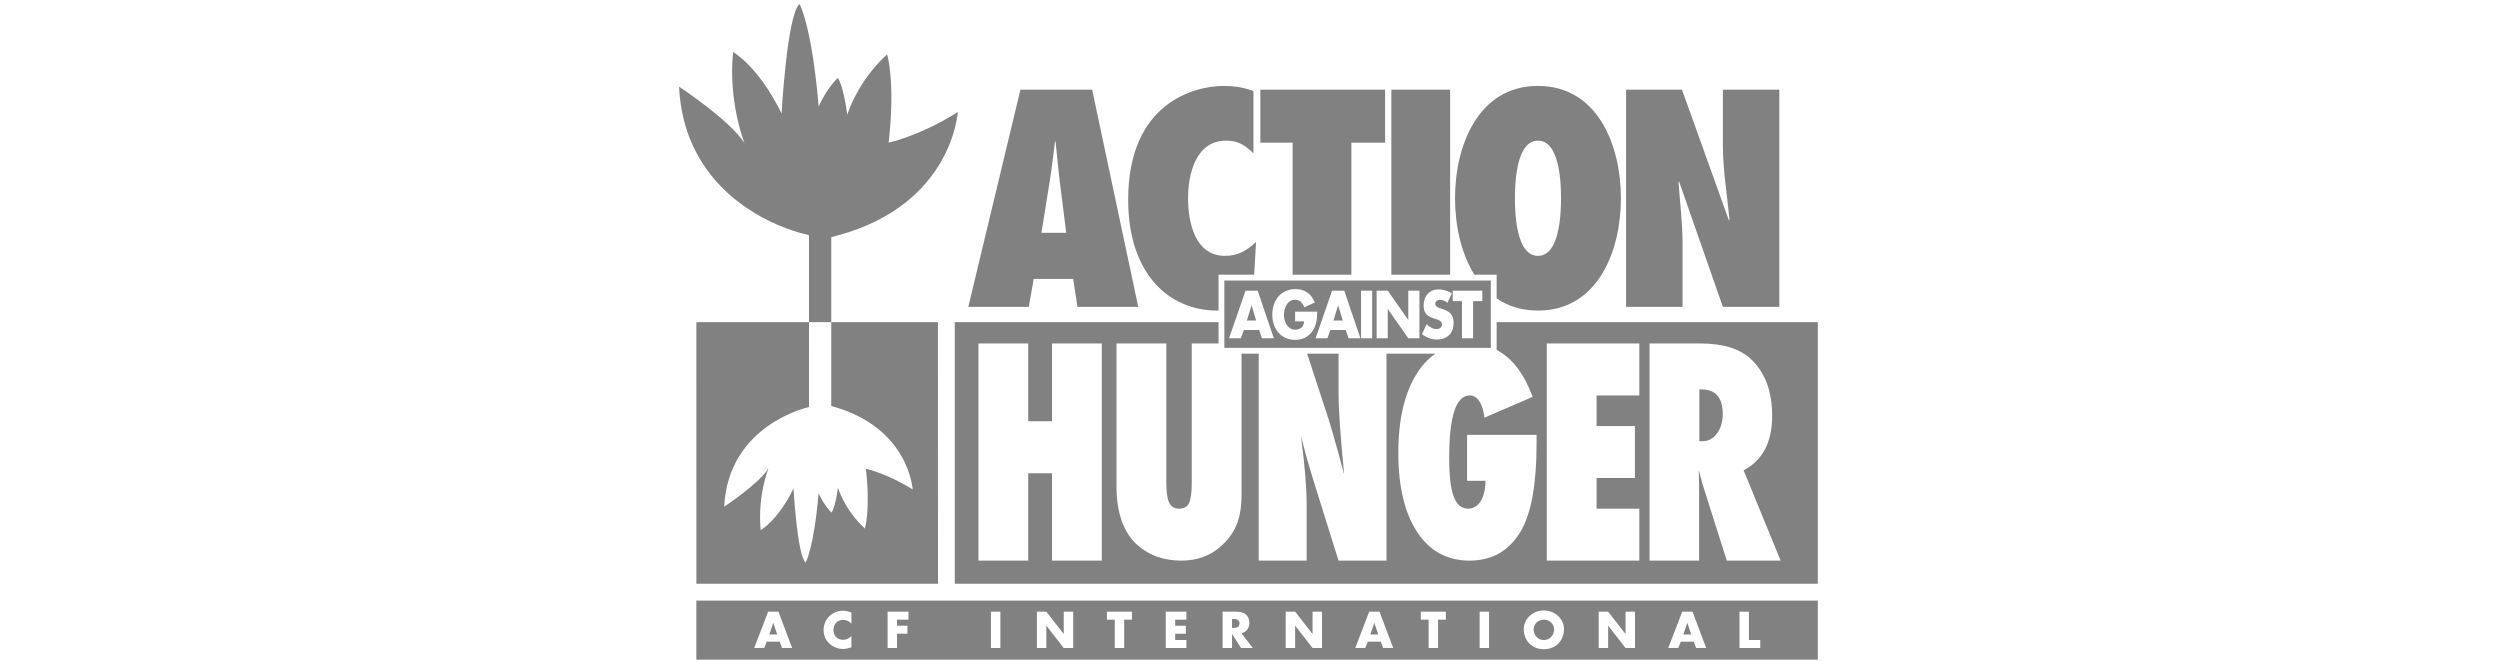 <?xml version="1.0" encoding="UTF-8"?>
<svg width="189px" height="50px" viewBox="0 0 189 50" version="1.1" xmlns="http://www.w3.org/2000/svg" xmlns:xlink="http://www.w3.org/1999/xlink">
    <!-- Generator: Sketch 47.1 (45422) - http://www.bohemiancoding.com/sketch -->
    <title>aah-logo</title>
    <desc>Created with Sketch.</desc>
    <defs></defs>
    <g id="Client-Logos" stroke="none" stroke-width="1" fill="none" fill-rule="evenodd">
        <g id="aah-logo" fill="#818181">
            <g id="Page-1" transform="translate(50.996, 0.015)">
                <path d="M14.389,39.943 C14.389,39.943 14.822,38.531 14.466,35.426 C14.466,35.426 16.069,35.769 18.003,36.991 C18.003,36.991 17.727,32.258 11.848,30.68 L11.846,30.68 L11.846,24.337 L10.163,24.337 L10.165,30.756 C10.165,30.756 4.057,32.054 3.752,38.289 C3.752,38.289 6.36,36.571 7.098,35.4 C7.098,35.4 6.258,37.487 6.513,40.058 C6.513,40.058 7.798,39.358 8.994,36.915 C8.994,36.915 9.274,41.979 9.91,42.513 C9.91,42.513 10.534,41.444 10.89,37.271 C10.89,37.271 11.259,38.149 11.87,38.734 C11.87,38.734 12.15,38.378 12.353,36.851 C12.353,36.851 12.837,38.518 14.389,39.943 Z M19.91,24.336 L19.918,44.116 L1.651,44.115 L1.65,24.336 L19.91,24.336 Z" id="Fill-2"></path>
                <path d="M11.848,17.919 L11.848,24.337 L10.163,24.337 L10.163,17.766 L10.166,17.766 L9.823,17.675 C9.823,17.675 0.791,15.756 0.34,6.535 C0.34,6.535 4.197,9.075 5.288,10.806 C5.288,10.806 4.046,7.72 4.423,3.919 C4.423,3.919 6.324,4.954 8.092,8.567 C8.092,8.567 8.506,1.078 9.447,0.287 C9.447,0.287 10.369,1.868 10.896,8.04 C10.896,8.04 11.442,6.742 12.345,5.876 C12.345,5.876 12.759,6.403 13.06,8.661 C13.06,8.661 13.775,6.196 16.071,4.089 C16.071,4.089 16.711,6.177 16.184,10.769 C16.184,10.769 18.555,10.261 21.415,8.454 C21.415,8.454 21.007,15.454 12.314,17.788 L11.848,17.919" id="Fill-4"></path>
                <path d="M65.72,46.829 C65.294,46.829 64.945,47.175 64.945,47.554 C64.945,48.027 65.294,48.374 65.72,48.374 C66.147,48.374 66.496,48.027 66.496,47.554 C66.496,47.175 66.147,46.829 65.72,46.829" id="Fill-6"></path>
                <polygon id="Fill-8" points="52.899 47.077 52.604 47.951 53.198 47.951 52.906 47.077"></polygon>
                <path d="M42.215,46.774 L42.146,46.774 L42.146,47.459 L42.215,47.459 C42.449,47.459 42.711,47.415 42.711,47.117 C42.711,46.818 42.449,46.774 42.215,46.774" id="Fill-10"></path>
                <polygon id="Fill-12" points="7.459 47.077 7.164 47.951 7.758 47.951 7.466 47.077"></polygon>
                <path d="M82.079,48.975 L80.509,48.975 L80.509,46.228 L81.223,46.228 L81.223,48.37 L82.079,48.37 L82.079,48.975 Z M77.232,48.975 L77.053,48.497 L76.069,48.497 L75.88,48.975 L75.122,48.975 L76.179,46.228 L76.959,46.228 L77.993,48.975 L77.232,48.975 Z M72.609,48.975 L71.895,48.975 L70.587,47.292 L70.58,47.292 L70.58,48.975 L69.866,48.975 L69.866,46.228 L70.58,46.228 L71.888,47.907 L71.895,47.907 L71.895,46.228 L72.609,46.228 L72.609,48.975 Z M65.721,49.066 C64.839,49.066 64.202,48.439 64.202,47.55 C64.202,46.72 64.93,46.137 65.721,46.137 C66.511,46.137 67.24,46.72 67.24,47.55 C67.24,48.439 66.602,49.066 65.721,49.066 L65.721,49.066 Z M60.865,48.975 L61.579,48.975 L61.579,46.228 L60.865,46.228 L60.865,48.975 Z M58.312,46.833 L57.722,46.833 L57.722,48.975 L57.008,48.975 L57.008,46.833 L56.418,46.833 L56.418,46.228 L58.312,46.228 L58.312,46.833 Z M53.569,48.975 L53.391,48.497 L52.407,48.497 L52.218,48.975 L51.46,48.975 L52.517,46.228 L53.296,46.228 L54.331,48.975 L53.569,48.975 Z M48.947,48.975 L48.233,48.975 L46.925,47.292 L46.918,47.292 L46.918,48.975 L46.204,48.975 L46.204,46.228 L46.918,46.228 L48.226,47.907 L48.233,47.907 L48.233,46.228 L48.947,46.228 L48.947,48.975 Z M42.827,48.975 L42.154,47.918 L42.146,47.918 L42.146,48.975 L41.432,48.975 L41.432,46.228 L42.5,46.228 C43.042,46.228 43.454,46.487 43.454,47.073 C43.454,47.452 43.243,47.78 42.853,47.849 L43.716,48.975 L42.827,48.975 Z M38.697,46.833 L37.848,46.833 L37.848,47.292 L38.653,47.292 L38.653,47.897 L37.848,47.897 L37.848,48.37 L38.697,48.37 L38.697,48.975 L37.134,48.975 L37.134,46.228 L38.697,46.228 L38.697,46.833 Z M34.581,46.833 L33.991,46.833 L33.991,48.975 L33.277,48.975 L33.277,46.833 L32.687,46.833 L32.687,46.228 L34.581,46.228 L34.581,46.833 Z M30.137,48.975 L29.423,48.975 L28.115,47.292 L28.108,47.292 L28.108,48.975 L27.394,48.975 L27.394,46.228 L28.108,46.228 L29.416,47.907 L29.423,47.907 L29.423,46.228 L30.137,46.228 L30.137,48.975 Z M23.919,48.975 L24.633,48.975 L24.633,46.228 L23.919,46.228 L23.919,48.975 Z M17.683,46.833 L16.82,46.833 L16.82,47.292 L17.603,47.292 L17.603,47.897 L16.82,47.897 L16.82,48.975 L16.106,48.975 L16.106,46.228 L17.683,46.228 L17.683,46.833 Z M13.371,47.15 C13.225,46.953 12.988,46.847 12.744,46.847 C12.307,46.847 12.012,47.182 12.012,47.609 C12.012,48.042 12.311,48.355 12.755,48.355 C12.988,48.355 13.221,48.242 13.371,48.064 L13.371,48.92 C13.134,48.993 12.963,49.047 12.74,49.047 C12.358,49.047 11.994,48.902 11.71,48.643 C11.407,48.37 11.269,48.013 11.269,47.605 C11.269,47.23 11.411,46.869 11.673,46.599 C11.943,46.323 12.333,46.155 12.719,46.155 C12.948,46.155 13.159,46.206 13.371,46.294 L13.371,47.15 Z M8.129,48.975 L7.951,48.497 L6.967,48.497 L6.778,48.975 L6.02,48.975 L7.077,46.228 L7.856,46.228 L8.891,48.975 L8.129,48.975 Z M1.647,49.857 L86.43,49.857 L86.43,45.389 L1.647,45.389 L1.647,49.857 Z" id="Fill-14"></path>
                <polygon id="Fill-16" points="76.561 47.077 76.266 47.951 76.86 47.951 76.568 47.077"></polygon>
                <path d="M41.022,23.465 C41.057,23.465 41.09,23.463 41.125,23.463 L41.125,20.752 L43.821,20.752 L43.961,18.283 C43.243,18.936 42.611,19.328 41.609,19.328 C39.389,19.328 38.823,16.889 38.823,14.973 C38.823,13.166 39.389,10.618 41.697,10.618 C42.611,10.618 43.134,10.966 43.765,11.576 L43.765,6.873 C43.047,6.59 42.285,6.481 41.5,6.481 C39.345,6.481 34.294,7.722 34.294,15.082 C34.294,20.7 37.385,23.465 41.022,23.465" id="Fill-18"></path>
                <polygon id="Fill-20" points="46.726 20.752 51.168 20.752 51.168 10.771 53.716 10.771 53.716 6.764 44.287 6.764 44.287 10.771 46.726 10.771"></polygon>
                <polygon id="Fill-22" points="54.191 20.752 58.633 20.752 58.633 6.764 54.191 6.764"></polygon>
                <path d="M47.825,26.723 L49.458,31.717 C49.56,32.058 49.676,32.448 49.805,32.888 C49.935,33.328 50.077,33.835 50.234,34.409 L50.622,35.856 C50.483,34.431 50.378,33.21 50.306,32.196 C50.234,31.182 50.198,30.331 50.198,29.643 L50.198,26.723 L47.825,26.723 Z" id="Fill-24"></path>
                <path d="M28.348,13.775 C28.522,12.752 28.631,11.707 28.762,10.684 L28.805,10.684 C28.914,11.707 29.001,12.752 29.132,13.775 L29.611,17.586 L27.738,17.586 L28.348,13.775 Z M27.151,21.07 L30.134,21.07 L30.46,23.182 L35.054,23.182 L31.571,6.764 L26.149,6.764 L22.208,23.182 L26.78,23.182 L27.151,21.07 Z" id="Fill-25"></path>
                <path d="M76.204,18.37 C76.204,16.824 76.009,15.3 75.9,13.754 L75.943,13.71 L79.253,23.182 L83.521,23.182 L83.521,6.764 L79.253,6.764 L79.253,10.945 C79.253,12.839 79.579,14.712 79.754,16.606 L79.71,16.65 L76.161,6.764 L71.937,6.764 L71.937,23.182 L76.204,23.182 L76.204,18.37 Z" id="Fill-26"></path>
                <path d="M79.55,42.368 L77.691,36.517 C77.672,36.418 77.641,36.286 77.595,36.123 C77.55,35.96 77.495,35.765 77.429,35.538 L77.456,36.623 L77.456,42.368 L73.71,42.368 L73.71,25.951 L77.564,25.951 C79.261,25.951 80.531,26.344 81.373,27.131 C82.445,28.138 82.98,29.57 82.98,31.427 C82.98,33.412 82.261,34.784 80.822,35.542 L83.621,42.368 L79.55,42.368 Z M72.937,29.88 L69.706,29.88 L69.706,32.195 L72.603,32.195 L72.603,36.124 L69.706,36.124 L69.706,38.44 L72.937,38.44 L72.937,42.368 L65.941,42.368 L65.941,25.951 L72.937,25.951 L72.937,29.88 Z M32.299,42.368 L28.535,42.368 L28.535,35.763 L26.738,35.763 L26.738,42.368 L22.974,42.368 L22.974,25.951 L26.738,25.951 L26.738,31.835 L28.535,31.835 L28.535,25.951 L32.299,25.951 L32.299,42.368 Z M62.15,24.336 L62.15,26.44 C63.315,27.05 64.223,28.229 64.872,29.986 L61.225,31.56 C61.171,31.043 61.046,30.633 60.85,30.332 C60.654,30.03 60.409,29.88 60.115,29.88 C59.08,29.88 58.562,31.456 58.562,34.609 C58.562,35.95 58.676,36.923 58.905,37.529 C59.133,38.137 59.498,38.44 59.997,38.44 C60.196,38.44 60.376,38.39 60.539,38.29 C60.701,38.189 60.838,38.048 60.949,37.866 C61.061,37.684 61.148,37.464 61.211,37.203 C61.274,36.942 61.306,36.653 61.306,36.333 L59.916,36.333 L59.916,32.86 L65.169,32.86 L65.169,33.521 C65.169,36.595 64.769,38.806 63.969,40.156 C63.096,41.631 61.805,42.368 60.096,42.368 C58.417,42.368 57.099,41.65 56.143,40.212 C55.192,38.762 54.717,36.769 54.717,34.237 C54.717,31.67 55.195,29.647 56.151,28.169 C56.547,27.558 57.005,27.082 57.519,26.723 L53.823,26.723 L53.823,42.368 L50.197,42.368 L48.306,36.325 C48.108,35.68 47.929,35.076 47.77,34.511 C47.611,33.948 47.471,33.41 47.351,32.899 C47.502,34.056 47.612,35.063 47.682,35.921 C47.753,36.779 47.787,37.531 47.787,38.177 L47.787,42.368 L44.162,42.368 L44.162,26.723 L42.864,26.723 L42.864,37.363 C42.864,38.317 42.735,39.091 42.476,39.683 C42.223,40.303 41.802,40.864 41.212,41.365 C40.418,42.034 39.452,42.368 38.315,42.368 C37.027,42.368 35.947,41.999 35.075,41.261 C33.967,40.32 33.413,38.815 33.413,36.746 L33.413,25.951 L37.178,25.951 L37.178,36.483 C37.178,37.196 37.251,37.7 37.399,37.996 C37.546,38.292 37.794,38.44 38.144,38.44 C38.505,38.44 38.754,38.302 38.893,38.027 C39.031,37.738 39.1,37.227 39.1,36.494 L39.1,25.951 L41.125,25.951 L41.125,24.336 L21.186,24.336 L21.186,44.115 L86.431,44.115 L86.431,24.336 L62.15,24.336 Z" id="Fill-27"></path>
                <path d="M77.609,29.424 L77.474,29.424 L77.474,33.339 L77.727,33.339 C78.16,33.339 78.521,33.145 78.81,32.754 C79.098,32.364 79.243,31.867 79.243,31.265 C79.243,30.038 78.698,29.424 77.609,29.424" id="Fill-28"></path>
                <path d="M65.275,10.618 C66.952,10.618 67.017,13.95 67.017,14.973 C67.017,15.997 66.952,19.328 65.275,19.328 C63.598,19.328 63.533,15.997 63.533,14.973 C63.533,13.95 63.598,10.618 65.275,10.618 L65.275,10.618 Z M62.15,20.752 L62.15,22.543 C62.997,23.122 64.031,23.465 65.275,23.465 C69.782,23.465 71.546,18.98 71.546,14.973 C71.546,10.967 69.782,6.481 65.275,6.481 C60.768,6.481 59.004,10.967 59.004,14.973 C59.004,16.989 59.452,19.126 60.469,20.752 L62.15,20.752 Z" id="Fill-29"></path>
                <polygon id="Fill-30" points="43.617 23.072 43.269 24.218 43.969 24.218 43.626 23.072"></polygon>
                <polygon id="Fill-31" points="50.163 23.072 49.814 24.218 50.515 24.218 50.171 23.072"></polygon>
                <path d="M61.067,22.752 L60.37,22.752 L60.37,25.56 L59.528,25.56 L59.528,22.752 L58.831,22.752 L58.831,21.959 L61.067,21.959 L61.067,22.752 Z M58.56,25.316 C58.307,25.555 57.968,25.655 57.641,25.655 C57.233,25.655 56.833,25.502 56.502,25.245 L56.863,24.49 C57.074,24.695 57.323,24.863 57.611,24.863 C57.808,24.863 58.019,24.753 58.019,24.499 C58.019,24.237 57.688,24.146 57.508,24.089 C56.979,23.922 56.631,23.769 56.631,23.072 C56.631,22.341 57.099,21.864 57.748,21.864 C58.075,21.864 58.474,21.978 58.763,22.16 L58.428,22.886 C58.272,22.742 58.075,22.647 57.869,22.647 C57.714,22.647 57.508,22.747 57.508,22.947 C57.508,23.157 57.735,23.239 57.882,23.291 L58.097,23.363 C58.548,23.511 58.896,23.764 58.896,24.347 C58.896,24.705 58.819,25.073 58.56,25.316 L58.56,25.316 Z M56.313,25.56 L55.471,25.56 L53.928,23.353 L53.919,23.353 L53.919,25.56 L53.076,25.56 L53.076,21.959 L53.919,21.959 L55.462,24.161 L55.471,24.161 L55.471,21.959 L56.313,21.959 L56.313,25.56 Z M51.899,25.56 L52.742,25.56 L52.742,21.959 L51.899,21.959 L51.899,25.56 Z M50.954,25.56 L50.743,24.934 L49.582,24.934 L49.359,25.56 L48.465,25.56 L49.711,21.959 L50.631,21.959 L51.852,25.56 L50.954,25.56 Z M46.918,25.679 C45.899,25.679 45.19,24.91 45.19,23.779 C45.19,22.609 45.904,21.84 46.948,21.84 C47.614,21.84 48.13,22.174 48.409,22.847 L47.61,23.22 C47.494,22.876 47.249,22.647 46.91,22.647 C46.355,22.647 46.067,23.234 46.067,23.783 C46.067,24.342 46.367,24.91 46.922,24.91 C47.287,24.91 47.567,24.7 47.601,24.285 L46.914,24.285 L46.914,23.549 L48.586,23.549 C48.577,24.075 48.543,24.523 48.255,24.972 C47.936,25.464 47.459,25.679 46.918,25.679 L46.918,25.679 Z M44.408,25.56 L44.197,24.934 L43.037,24.934 L42.813,25.56 L41.92,25.56 L43.166,21.959 L44.085,21.959 L45.306,25.56 L44.408,25.56 Z M41.565,26.283 L61.71,26.283 L61.71,21.192 L41.565,21.192 L41.565,26.283 Z" id="Fill-32"></path>
            </g>
        </g>
    </g>
</svg>
